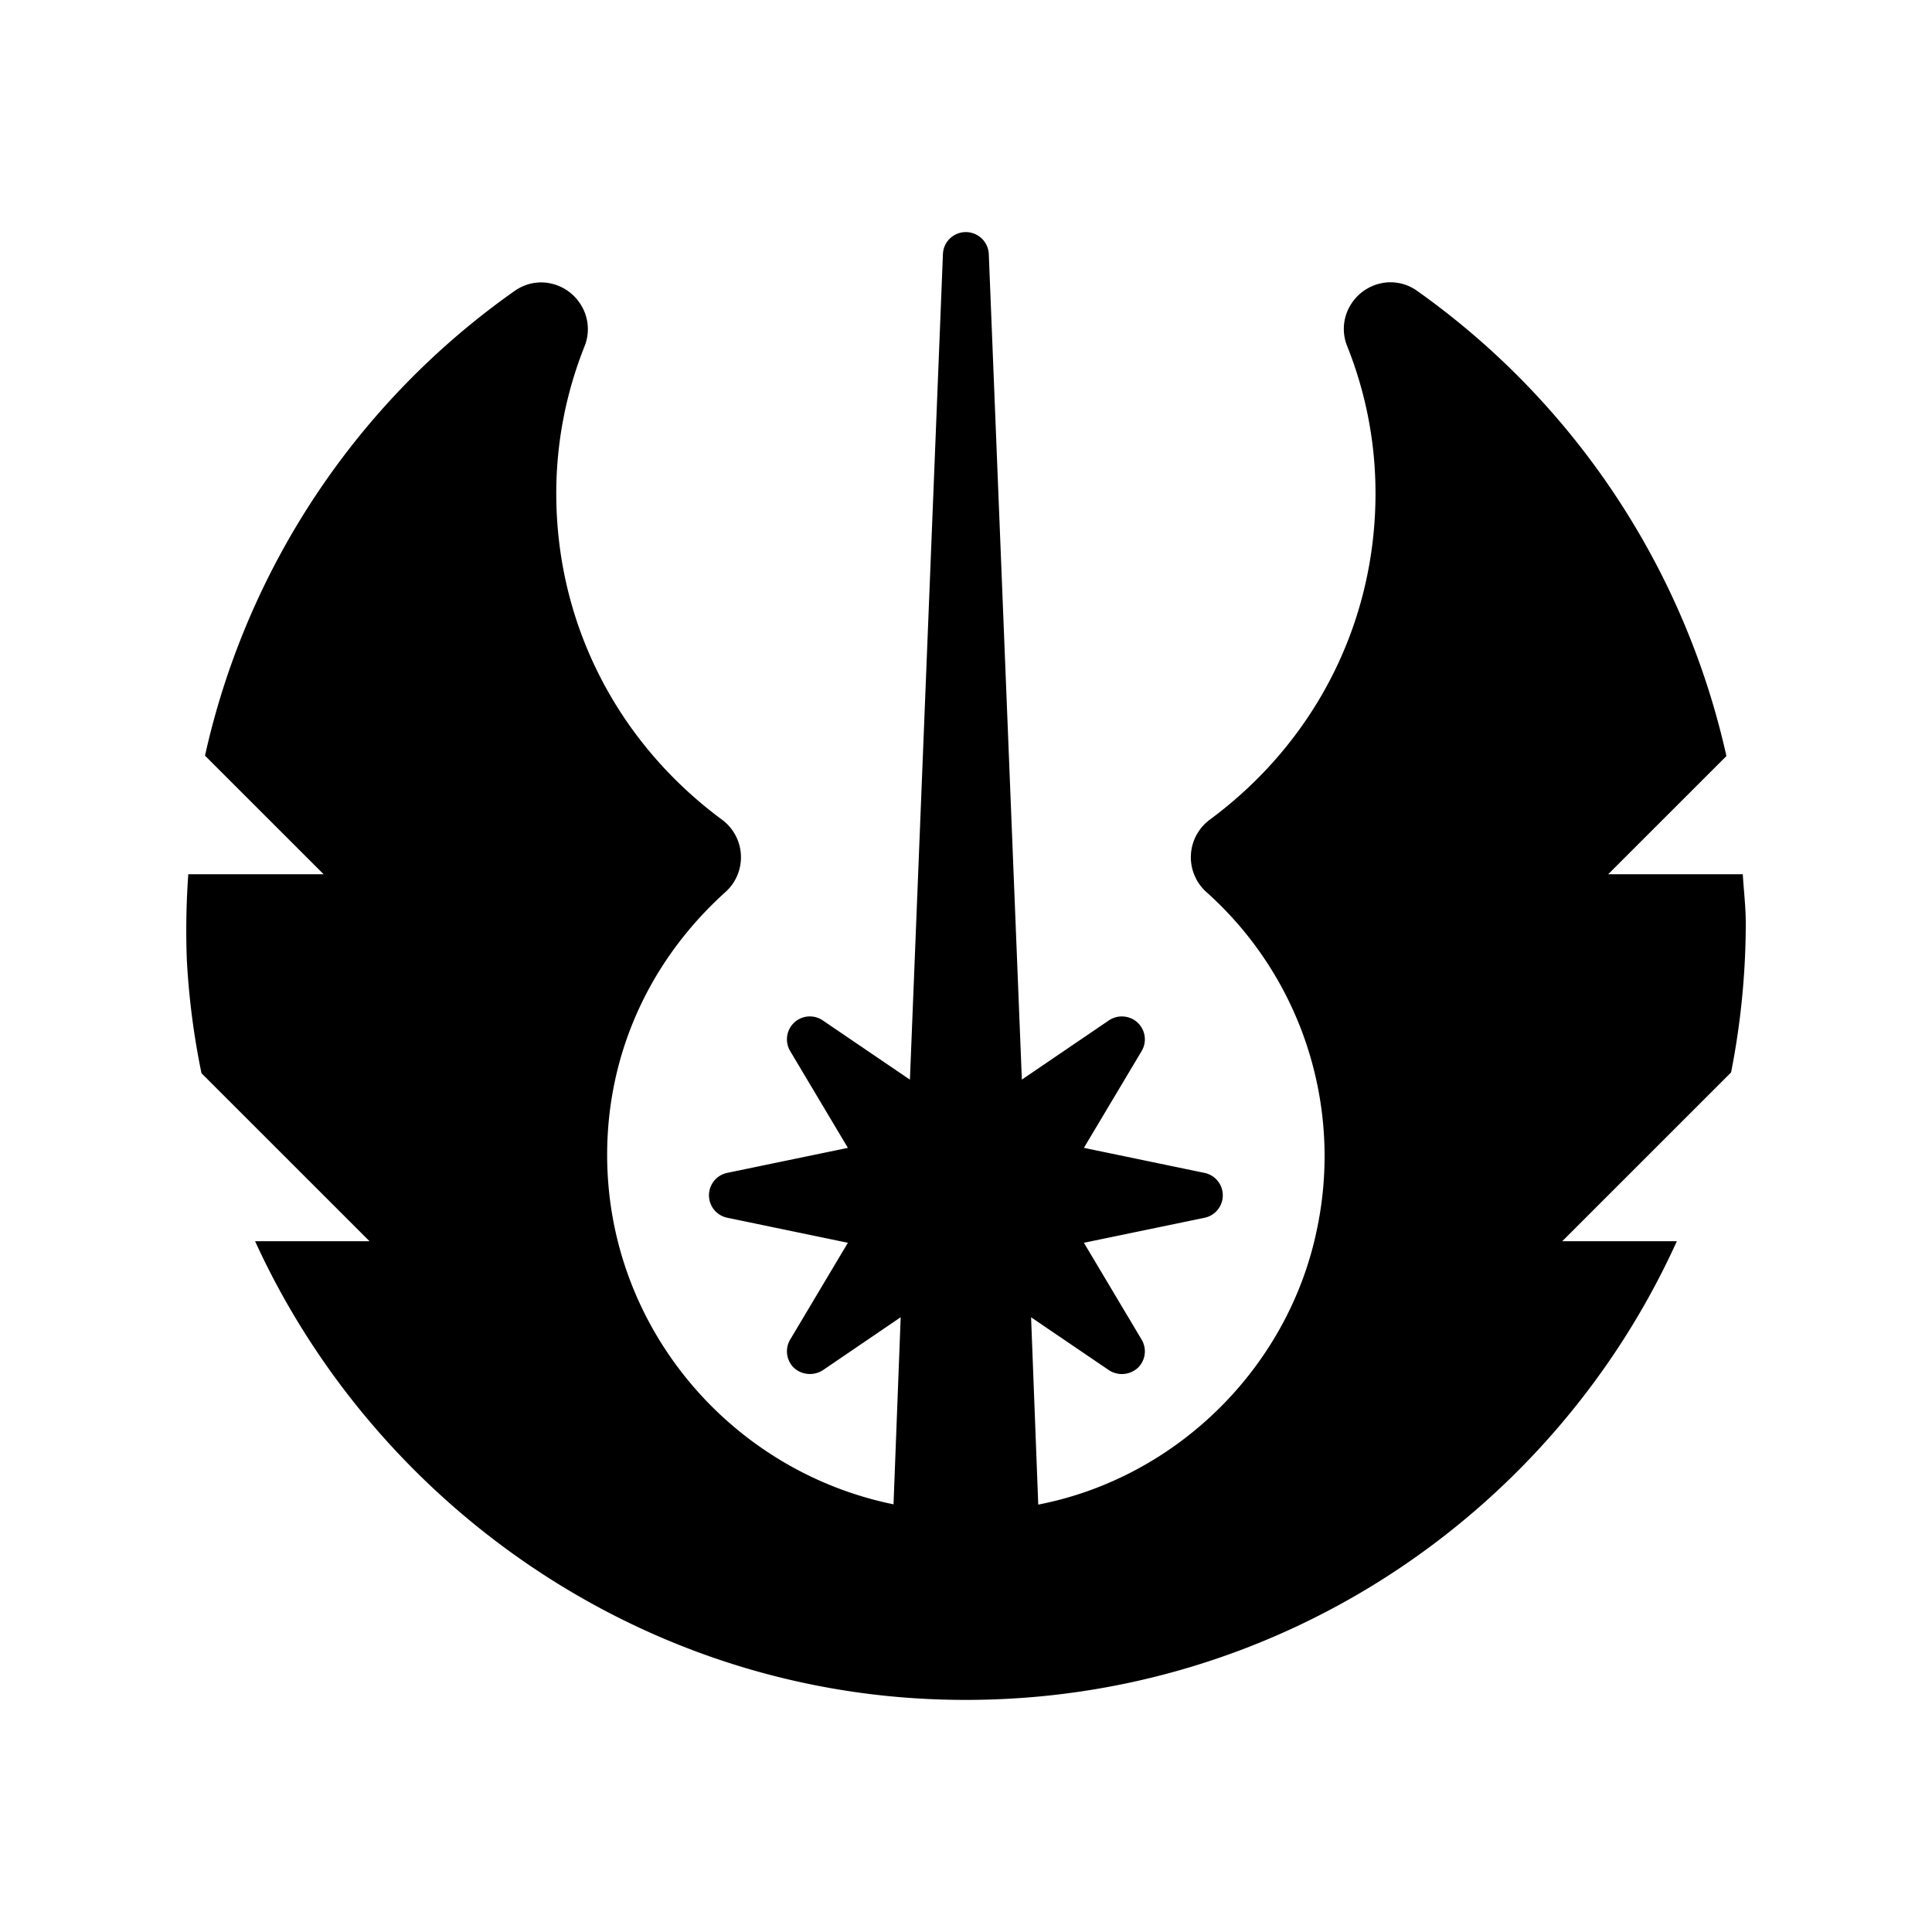 <svg xmlns="http://www.w3.org/2000/svg" width="100%" height="100%" viewBox="0 0 673.92 673.92"><path d="M584.913 432.96c-42.641 94.172-137.641 160-247.985 160q-6.398 0-12.844-0.297C220.116 587.898 130.225 523.194 88.975 432.96H128.897L70.287 374.366a264.825 264.825 0 0 1-5.109-39.422 273.665 273.665 0 0 1 0.5-29.984H112.897L71.506 263.585A269.798 269.798 0 0 1 179.475 101.507a16.064 16.064 0 0 1 9.281-3 16.363 16.363 0 0 1 13.5 7.25 16.027 16.027 0 0 1 1.625 15.094 138.387 138.387 0 0 0-9.844 51.266c0 45.109 21.047 86.578 57.719 113.734a16.3 16.3 0 0 1 1.203 25.391c-26.547 23.984-41.172 56.5-41.172 91.578 0 60.031 42.953 110.281 99.891 121.922l2.5-65.266L287.022 477.96a8.339 8.339 0 0 1-10-0.75 8.025 8.025 0 0 1-1.391-9.938l20.125-33.766-42.063-8.734a7.99 7.99 0 0 1 0-15.656l42.063-8.719-20.109-33.734a7.991 7.991 0 0 1 11.359-10.719L317.397 376.601 328.913 88.632a7.971 7.971 0 0 1 8-7.672h0.047a8.021 8.021 0 0 1 7.953 7.703L356.444 376.585l30.391-20.672a8.083 8.083 0 0 1 10 0.812 7.999 7.999 0 0 1 1.391 9.906L378.085 400.397l42.078 8.734a7.994 7.994 0 0 1 0 15.656l-42.078 8.719 20.109 33.734a7.978 7.978 0 0 1-1.328 9.922A8.257 8.257 0 0 1 386.835 477.96L359.663 459.491l2.5 65.344c48.484-9.406 87.578-48.156 97.313-96.5A123.527 123.527 0 0 0 420.913 311.257a16.306 16.306 0 0 1 1.203-25.422c36.656-27.172 57.688-68.609 57.688-113.734a138.017 138.017 0 0 0-9.859-51.312 15.981 15.981 0 0 1 1.609-15.094 16.369 16.369 0 0 1 13.5-7.234 16.025 16.025 0 0 1 9.25 2.984A271.269 271.269 0 0 1 602.21 263.726L560.96 304.96h46.953C608.273 310.726 608.96 316.413 608.96 322.226a270.092 270.092 0 0 1-5.125 51.859L544.944 432.96Z" /></svg>
